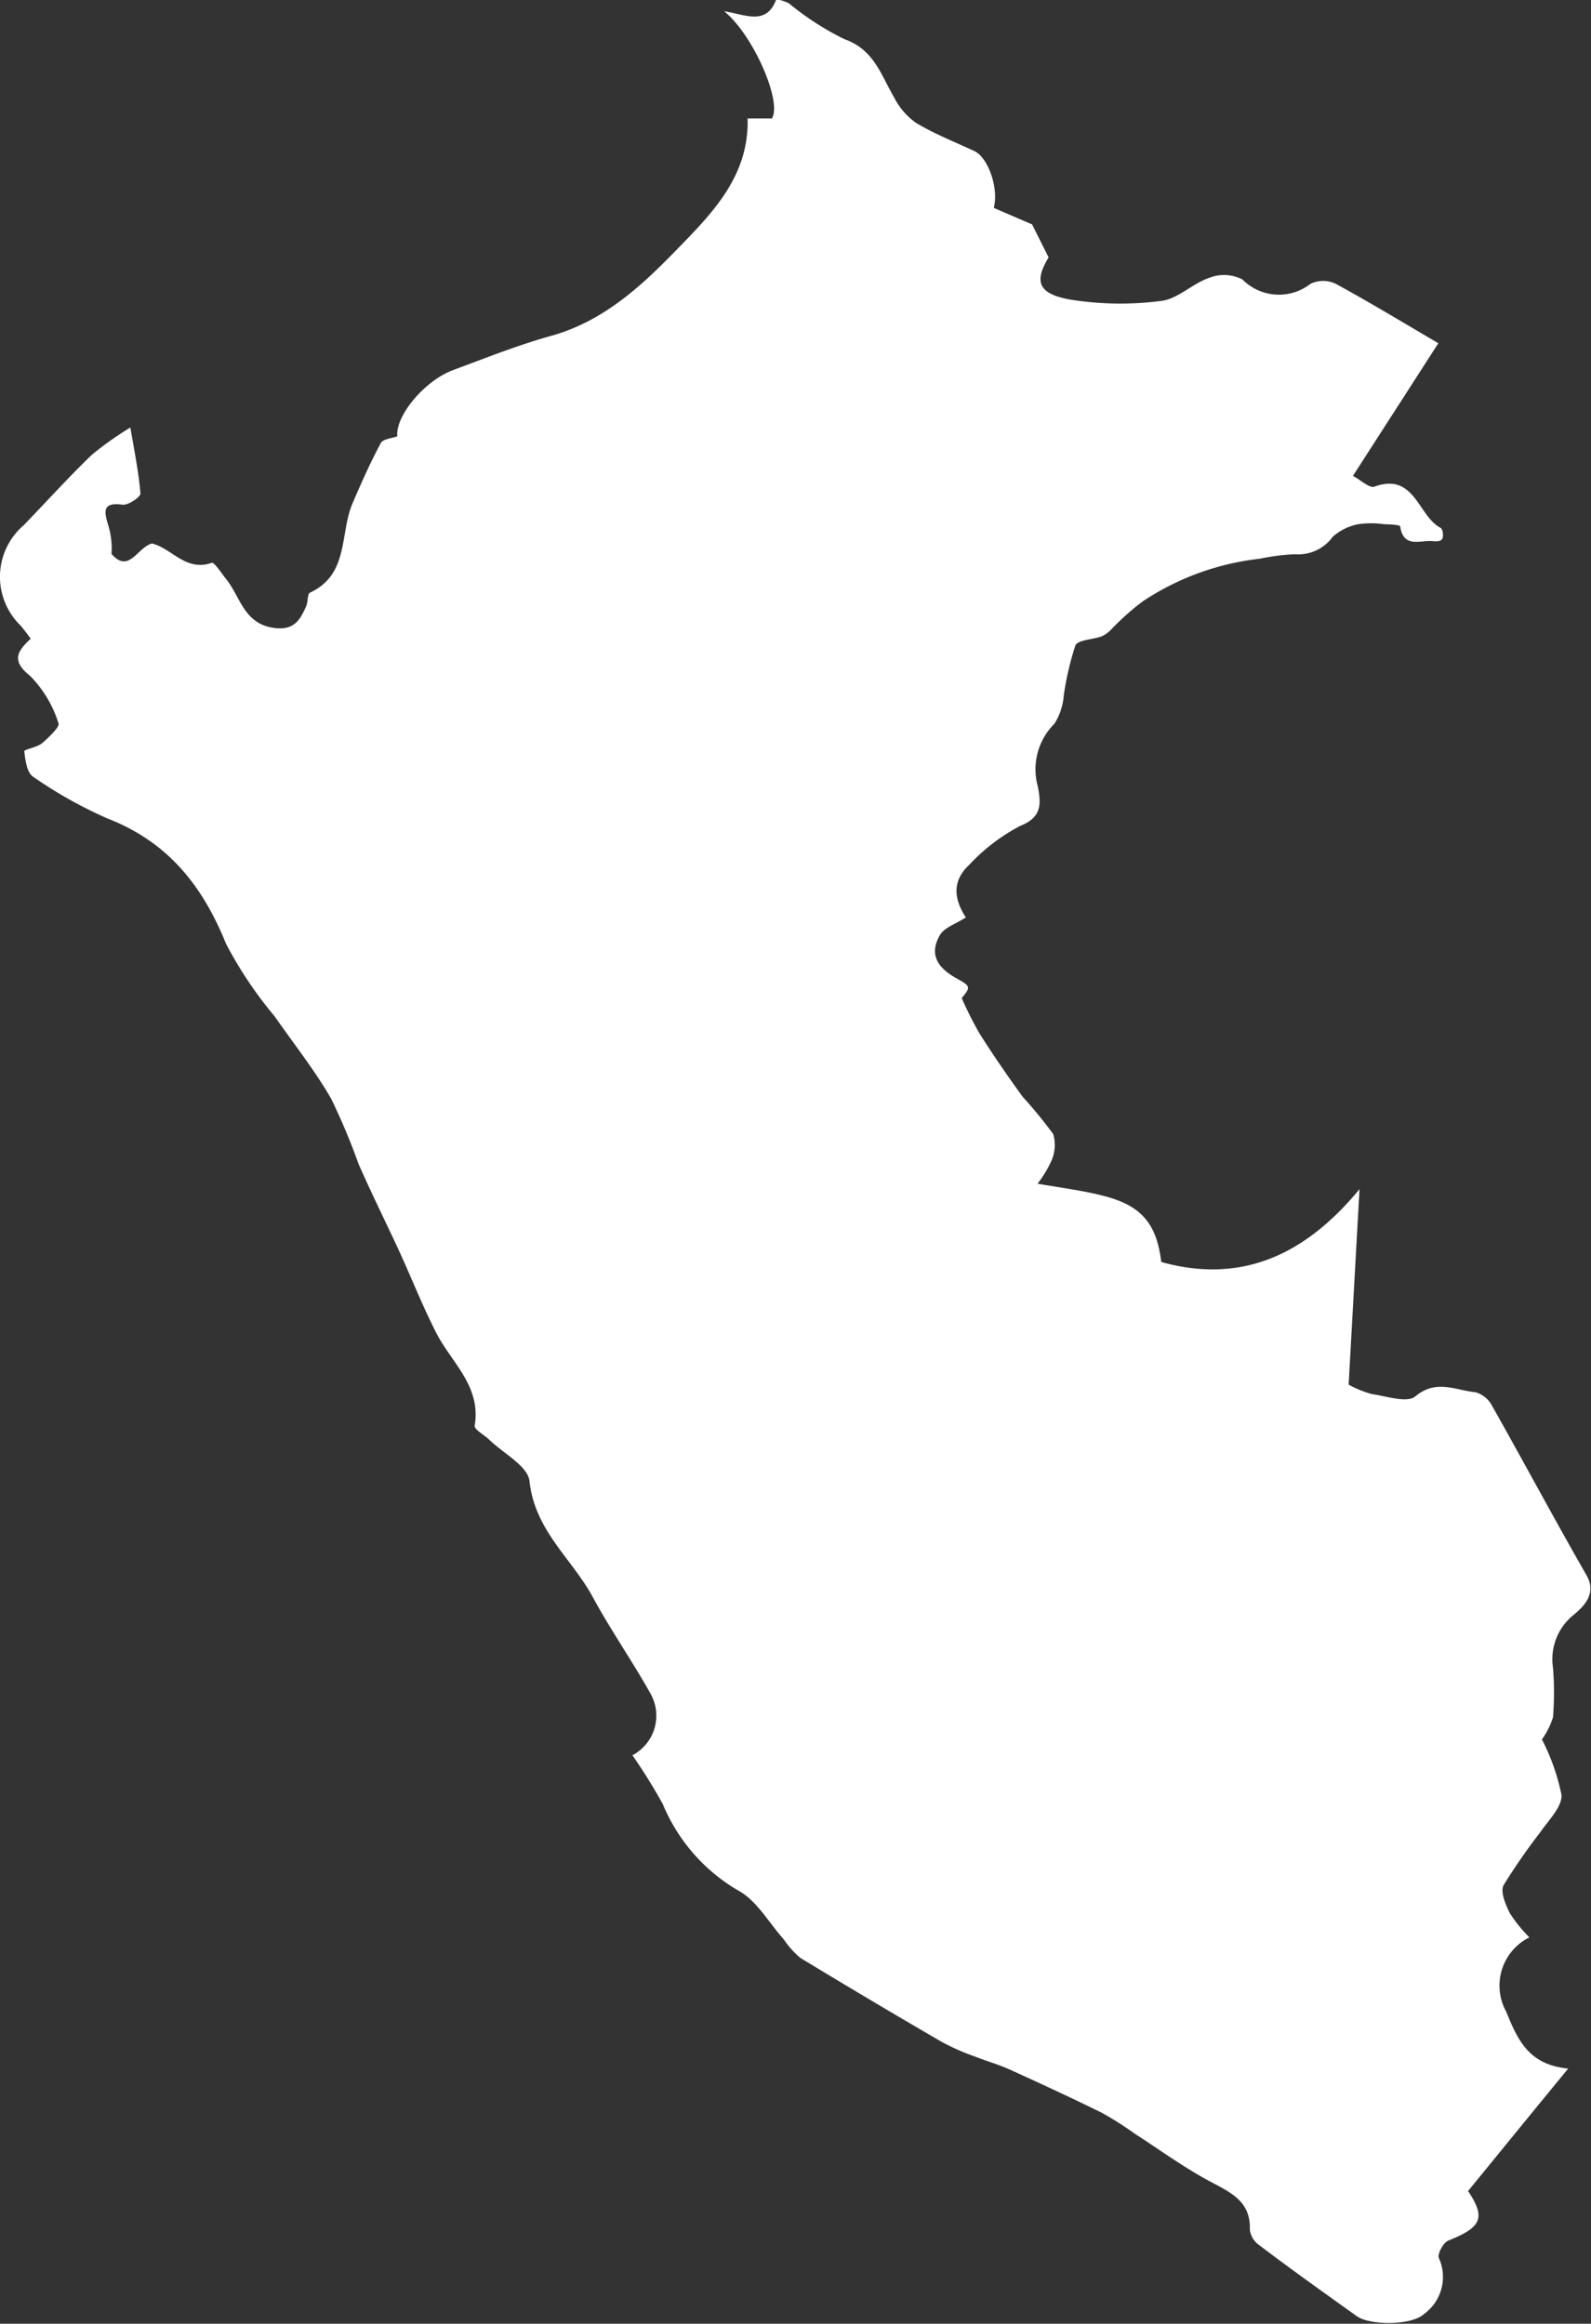 <svg xmlns="http://www.w3.org/2000/svg" viewBox="0 0 96.3 140.62"><rect x="0" y="0" width="96.3" height="140.62" fill="#333333" stroke="none"/><defs><style>.cls-1{fill:#fff;}</style></defs><g id="Capa_2" data-name="Capa 2"><g id="Capa_4" data-name="Capa 4"><path class="cls-1" d="M38.28,106.22a2.71,2.71,0,0,0,1.1-3.72c-1.12-2-2.42-3.86-3.51-5.87-1.26-2.32-3.5-4-3.82-7-.1-.91-1.57-1.67-2.42-2.49-.3-.3-.93-.63-.9-.86.41-2.41-1.42-3.83-2.34-5.65S24.82,77.11,24,75.36s-1.57-3.27-2.3-4.93a39.17,39.17,0,0,0-1.65-3.93c-1-1.74-2.28-3.35-3.43-5a24.39,24.39,0,0,1-2.94-4.39c-1.42-3.52-3.53-6.16-7.15-7.57A26.36,26.36,0,0,1,2,47c-.37-.24-.47-1-.53-1.54,0-.11.77-.23,1.07-.48s1.11-1,1-1.21A7.07,7.07,0,0,0,1.82,40.9C.7,40,1,39.45,1.86,38.65c-.2-.27-.4-.54-.62-.8a4.11,4.11,0,0,1,.2-6.07c1.37-1.42,2.7-2.89,4.12-4.26a20.23,20.23,0,0,1,2.33-1.65c.24,1.42.51,2.72.61,4,0,.21-.74.72-1.09.67-1.25-.17-1.1.45-.86,1.24a4.82,4.82,0,0,1,.2,1.74c1.06,1.22,1.56-.4,2.45-.63,1.2.29,2.05,1.72,3.61,1.17.16-.05.6.63.89,1,.86,1.07,1.06,2.69,2.89,2.94,1.21.16,1.57-.48,1.94-1.31.12-.27.07-.75.24-.83,2.36-1.1,1.79-3.56,2.56-5.38.53-1.24,1.08-2.48,1.72-3.67.13-.25.67-.28,1-.41-.13-1.2,1.6-3.33,3.36-4,2-.74,3.94-1.52,6-2.09,3.1-.88,5.36-2.95,7.49-5.14s4.45-4.46,4.35-8h1.47c.64-1-1.13-5.07-2.89-6.49,1.29.2,2.56.9,3.16-.73a3.08,3.08,0,0,1,.76.25,17.16,17.16,0,0,0,3.36,2.17c1.79.63,2.2,2.14,3,3.51a4.24,4.24,0,0,0,1.34,1.56c1.12.67,2.35,1.15,3.54,1.71.8.38,1.48,2.21,1.16,3.43l2.32,1,1,2c-.88,1.45-.65,2.2,1.31,2.55a19.19,19.19,0,0,0,5.51.08c1-.12,1.9-1.06,2.91-1.4a2.45,2.45,0,0,1,2,.1,3.11,3.11,0,0,0,4.13.26,1.77,1.77,0,0,1,1.51,0c2.06,1.12,4.07,2.34,6.22,3.6L81.89,28.8c.48.25,1,.76,1.3.65,2.44-.89,2.64,1.78,4,2.49.13.06.19.45.12.64s-.37.19-.56.17c-.75-.09-1.79.47-2-.89,0-.1-.63-.13-1-.14a5.57,5.57,0,0,0-1.53,0,3.28,3.28,0,0,0-1.55.76,2.58,2.58,0,0,1-2.3,1.06,13,13,0,0,0-2.11.27,16,16,0,0,0-7.09,2.58,15.5,15.5,0,0,0-1.88,1.67,1.9,1.9,0,0,1-.59.44c-.54.21-1.45.21-1.61.56a18.09,18.09,0,0,0-.7,3,3.74,3.74,0,0,1-.57,1.74,3.88,3.88,0,0,0-1,3.8c.18,1,.29,1.84-1.07,2.38a11.55,11.55,0,0,0-3.09,2.36c-1.07,1-.9,2.1-.2,3.18-.62.4-1.31.61-1.57,1.07-.69,1.19-.1,2,1,2.61.89.49.86.54.32,1.2a23.47,23.47,0,0,0,1.07,2.13c.83,1.31,1.71,2.59,2.62,3.84a27.7,27.7,0,0,1,1.85,2.26,2.37,2.37,0,0,1-.12,1.64,6.89,6.89,0,0,1-.83,1.36c1.41.25,2.74.41,4,.74,2.32.59,3.21,1.71,3.49,4,5,1.39,8.83-.57,12-4.41-.24,4.26-.45,8.07-.66,11.83a6.33,6.33,0,0,0,1.4.57c.89.13,2.14.56,2.64.14,1.27-1.06,2.44-.36,3.63-.25a1.63,1.63,0,0,1,1,.8c1.93,3.42,3.78,6.88,5.73,10.28.66,1.15-.24,1.93-.75,2.37A3.43,3.43,0,0,0,94,100.92a18.91,18.91,0,0,1,0,3,4.69,4.69,0,0,1-.67,1.34,12.93,12.93,0,0,1,1.18,3.34c.07.72-.79,1.56-1.29,2.29a37.12,37.12,0,0,0-2.21,3.19c-.21.4.12,1.18.38,1.7a8.69,8.69,0,0,0,1.18,1.46,3.26,3.26,0,0,0-1.4,4.5c.7,1.73,1.37,3.21,3.75,3.44-2.18,2.65-4.09,5-6.06,7.41,1.06,1.6.86,2.18-1.2,3-.3.12-.67.82-.57,1.05a2.77,2.77,0,0,1-.88,3.38c-.76.72-3.3.71-4.09.14-2-1.43-4-2.85-5.92-4.31a1.34,1.34,0,0,1-.55-.92c.06-1.7-1.12-2.23-2.37-2.9-1.59-.84-3.06-1.92-4.58-2.9a20.76,20.76,0,0,0-2-1.27c-1.84-.91-3.71-1.77-5.58-2.62-.68-.31-1.41-.51-2.11-.79a13.76,13.76,0,0,1-2-.88q-4.32-2.51-8.57-5.09a5.45,5.45,0,0,1-1-1.12c-.9-1-1.62-2.33-2.73-2.94a10.87,10.87,0,0,1-4.59-5.24A33.81,33.81,0,0,0,38.28,106.22Z"/></g></g></svg>